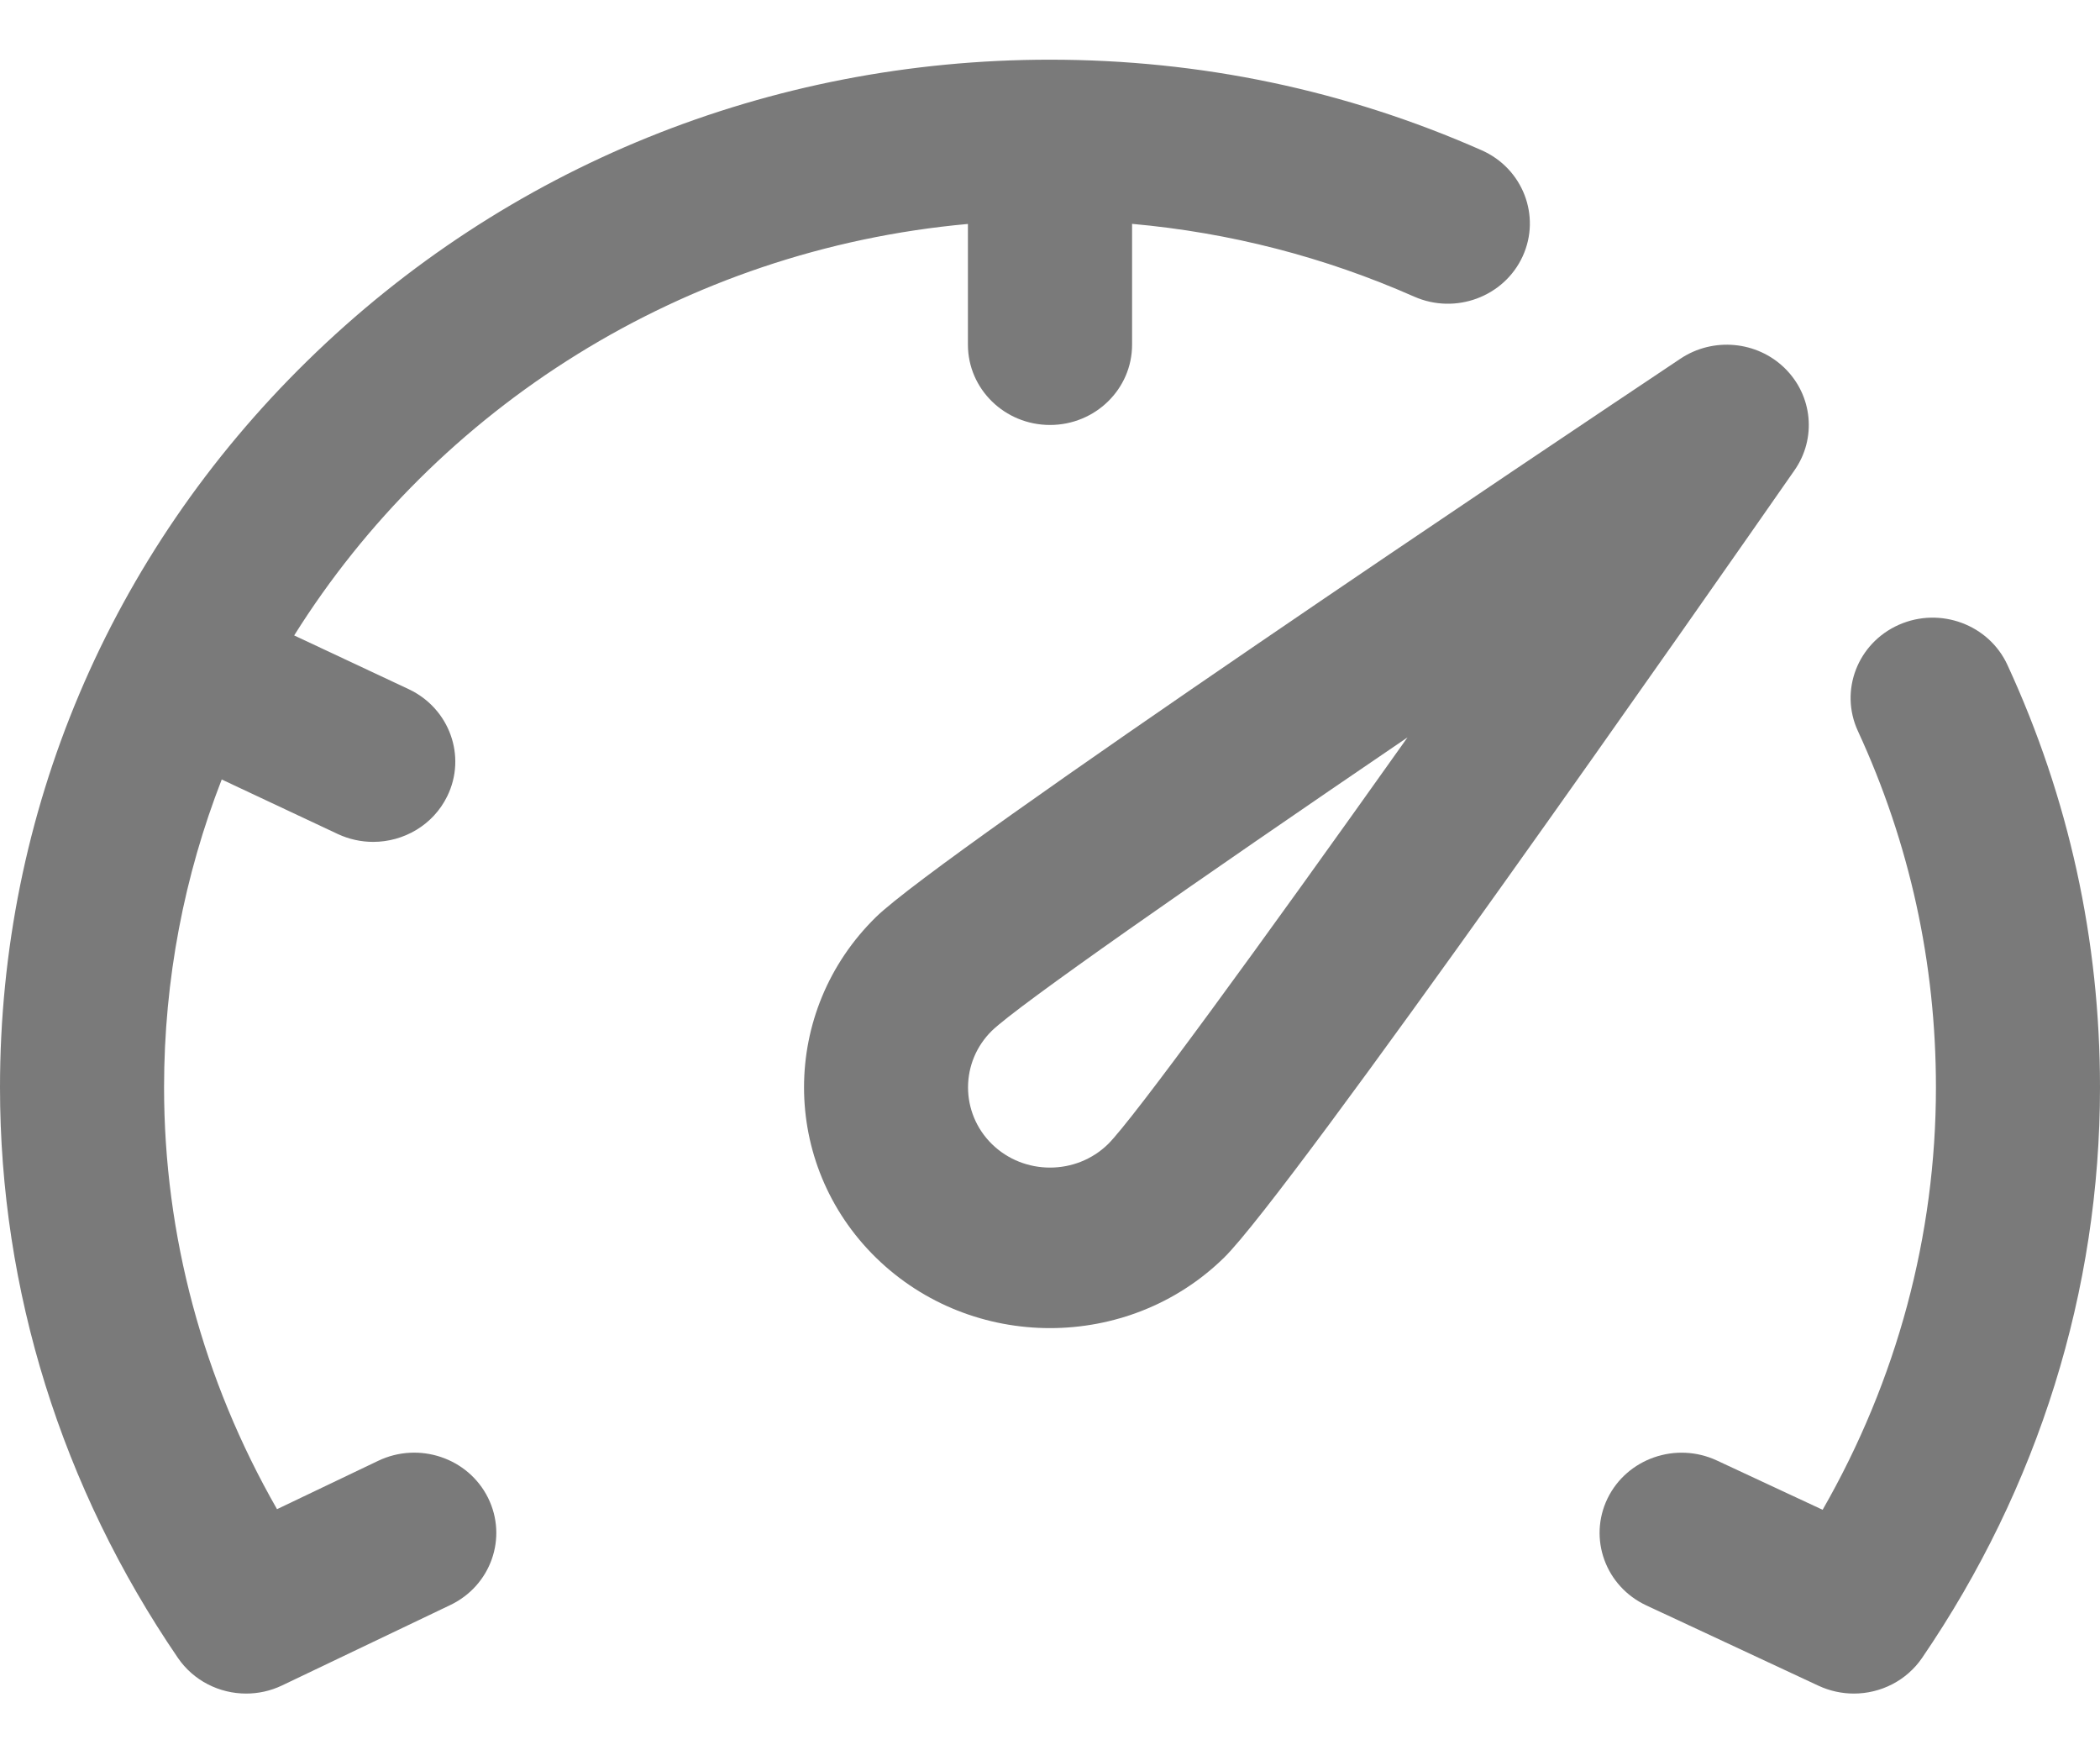 <svg width="24" height="20" viewBox="0 0 24 20" fill="none" xmlns="http://www.w3.org/2000/svg">
<g id="Group">
<g id="Group_2">
<g id="Group_3">
<path id="Vector" d="M20.397 4.207C20.079 3.896 19.579 3.85 19.206 4.098C17.804 5.034 10.768 9.739 10.011 10.479C8.915 11.552 8.915 13.298 10.011 14.371C10.56 14.908 11.28 15.176 12 15.176C12.72 15.176 13.441 14.908 13.989 14.371C14.745 13.631 19.553 6.746 20.509 5.373C20.763 5.009 20.716 4.519 20.397 4.207ZM12.663 13.074C12.297 13.431 11.703 13.431 11.337 13.074C10.972 12.716 10.972 12.134 11.337 11.777C11.631 11.492 13.628 10.098 16.086 8.426C14.378 10.832 12.953 12.786 12.663 13.074Z" fill="#7A7A7A"/>
<path id="Vector_2" d="M4.323 16.692L3.166 17.245C2.319 15.766 1.875 14.115 1.875 12.425C1.875 11.187 2.108 10.001 2.534 8.907L3.86 9.53C3.991 9.591 4.129 9.62 4.265 9.62C4.614 9.62 4.95 9.428 5.111 9.099C5.335 8.643 5.138 8.095 4.671 7.875L3.362 7.261C4.989 4.664 7.805 2.853 11.062 2.559V3.939C11.062 4.445 11.482 4.856 12 4.856C12.518 4.856 12.938 4.445 12.938 3.939V2.558C14.055 2.658 15.135 2.936 16.161 3.389C16.633 3.598 17.188 3.392 17.401 2.931C17.614 2.469 17.404 1.925 16.933 1.717C15.378 1.03 13.718 0.682 12 0.682C8.795 0.682 5.781 1.903 3.515 4.121C1.248 6.339 0 9.288 0 12.425C0 14.743 0.703 16.997 2.033 18.944C2.212 19.206 2.508 19.352 2.813 19.352C2.952 19.352 3.092 19.322 3.224 19.259L5.145 18.341C5.611 18.119 5.804 17.57 5.577 17.114C5.35 16.659 4.789 16.47 4.323 16.692Z" fill="#7A7A7A"/>
<path id="Vector_3" d="M22.942 7.598C22.729 7.136 22.174 6.931 21.702 7.139C21.23 7.348 21.02 7.891 21.233 8.353C21.825 9.635 22.125 11.005 22.125 12.425C22.125 14.117 21.679 15.771 20.83 17.252L19.622 16.689C19.154 16.471 18.595 16.665 18.372 17.122C18.15 17.58 18.348 18.127 18.816 18.345L20.784 19.263C20.914 19.323 21.051 19.352 21.187 19.352C21.492 19.352 21.788 19.206 21.967 18.944C23.297 16.997 24 14.743 24 12.425C24 10.743 23.644 9.119 22.942 7.598Z" fill="#7A7A7A"/>
</g>
</g>
</g>
</svg>
